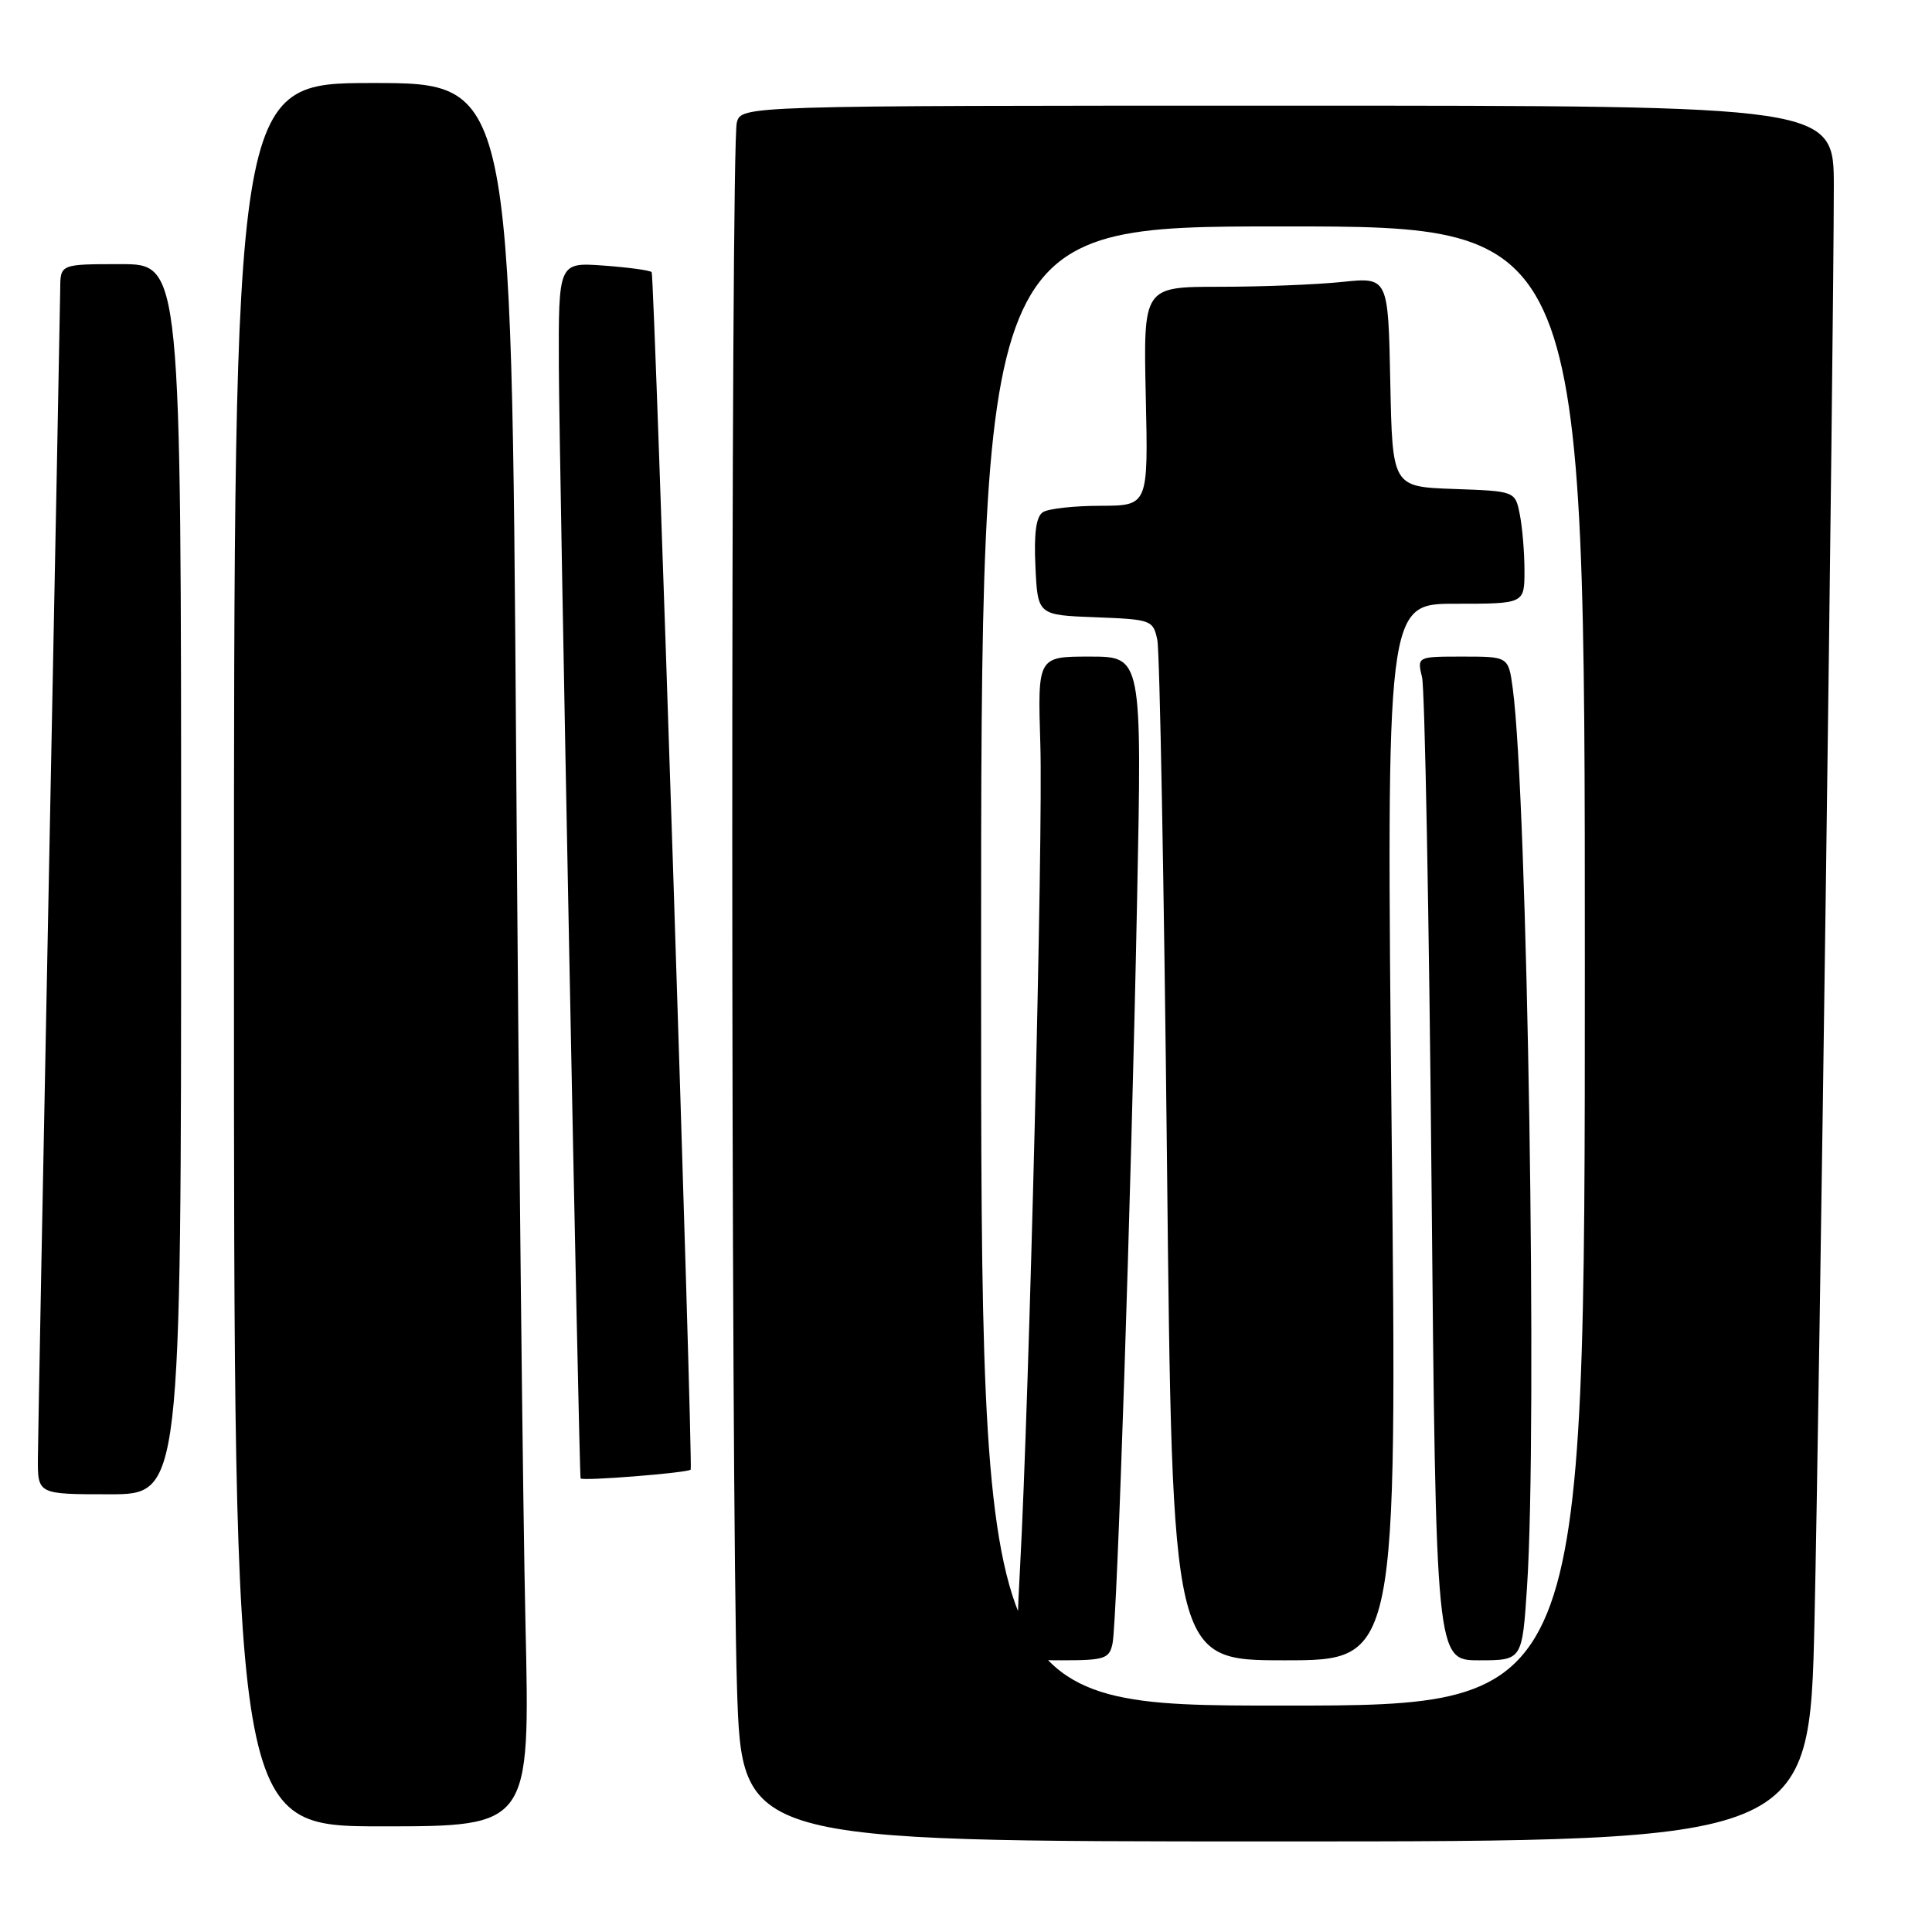 <?xml version="1.0" encoding="UTF-8" standalone="no"?>
<!DOCTYPE svg PUBLIC "-//W3C//DTD SVG 1.1//EN" "http://www.w3.org/Graphics/SVG/1.1/DTD/svg11.dtd" >
<svg xmlns="http://www.w3.org/2000/svg" xmlns:xlink="http://www.w3.org/1999/xlink" version="1.1" viewBox="0 0 256 256">
 <g >
 <path fill="currentColor"
d=" M 240.43 214.75 C 241.08 185.78 242.97 45.45 242.99 24.75 C 243.00 14.00 243.00 14.00 170.62 14.00 C 98.23 14.00 98.23 14.00 97.63 16.25 C 96.81 19.30 96.84 198.38 97.66 223.75 C 98.32 244.00 98.32 244.00 169.04 244.00 C 239.77 244.00 239.77 244.00 240.43 214.75 Z  M 69.63 215.25 C 69.29 200.54 68.73 148.56 68.39 99.75 C 67.76 11.00 67.76 11.00 49.38 11.00 C 31.00 11.00 31.00 11.00 31.00 126.50 C 31.00 242.00 31.00 242.00 50.62 242.00 C 70.24 242.00 70.24 242.00 69.63 215.25 Z  M 24.00 116.50 C 24.00 35.00 24.00 35.00 16.00 35.00 C 8.00 35.00 8.00 35.00 7.98 38.25 C 7.96 40.04 7.30 74.58 6.50 115.00 C 5.70 155.43 5.04 190.64 5.02 193.25 C 5.00 198.00 5.00 198.00 14.50 198.00 C 24.00 198.00 24.00 198.00 24.00 116.50 Z  M 91.52 194.73 C 91.85 194.20 86.71 36.46 86.35 36.06 C 86.13 35.82 83.27 35.43 79.98 35.19 C 74.00 34.76 74.00 34.76 74.05 48.63 C 74.09 60.37 76.72 194.74 76.93 195.89 C 77.00 196.29 91.26 195.15 91.52 194.73 Z  M 130.00 128.00 C 130.00 30.00 130.00 30.00 170.00 30.00 C 210.00 30.00 210.00 30.00 210.00 128.00 C 210.00 226.00 210.00 226.00 170.00 226.00 C 130.00 226.00 130.00 226.00 130.00 128.00 Z  M 147.42 217.75 C 148.03 214.74 149.87 159.25 150.67 119.25 C 151.32 87.00 151.32 87.00 144.40 87.00 C 137.49 87.00 137.49 87.00 137.85 98.62 C 138.23 110.40 136.38 185.28 135.16 207.75 C 134.50 220.00 134.50 220.00 140.73 220.00 C 146.39 220.00 147.00 219.79 147.42 217.75 Z  M 184.40 150.00 C 183.69 80.00 183.69 80.00 192.84 80.00 C 202.00 80.00 202.00 80.00 202.00 75.63 C 202.00 73.22 201.72 69.86 201.38 68.16 C 200.77 65.08 200.77 65.08 192.63 64.79 C 184.50 64.50 184.50 64.50 184.22 50.61 C 183.94 36.72 183.94 36.72 177.82 37.36 C 174.46 37.71 167.16 38.00 161.60 38.00 C 151.50 38.00 151.50 38.00 151.82 52.50 C 152.15 67.00 152.15 67.00 145.82 67.02 C 142.35 67.02 138.91 67.40 138.20 67.86 C 137.29 68.43 136.99 70.64 137.20 75.09 C 137.50 81.50 137.50 81.50 145.14 81.79 C 152.55 82.07 152.80 82.16 153.35 84.79 C 153.67 86.28 154.24 117.31 154.63 153.75 C 155.33 220.00 155.33 220.00 170.22 220.00 C 185.12 220.00 185.12 220.00 184.40 150.00 Z  M 202.34 210.25 C 203.73 189.38 202.39 105.64 200.45 91.25 C 199.88 87.00 199.88 87.00 193.82 87.00 C 187.77 87.00 187.77 87.00 188.43 89.75 C 188.79 91.26 189.36 121.19 189.68 156.25 C 190.27 220.00 190.27 220.00 195.98 220.00 C 201.70 220.00 201.70 220.00 202.34 210.25 Z "/>
</g>
</svg>